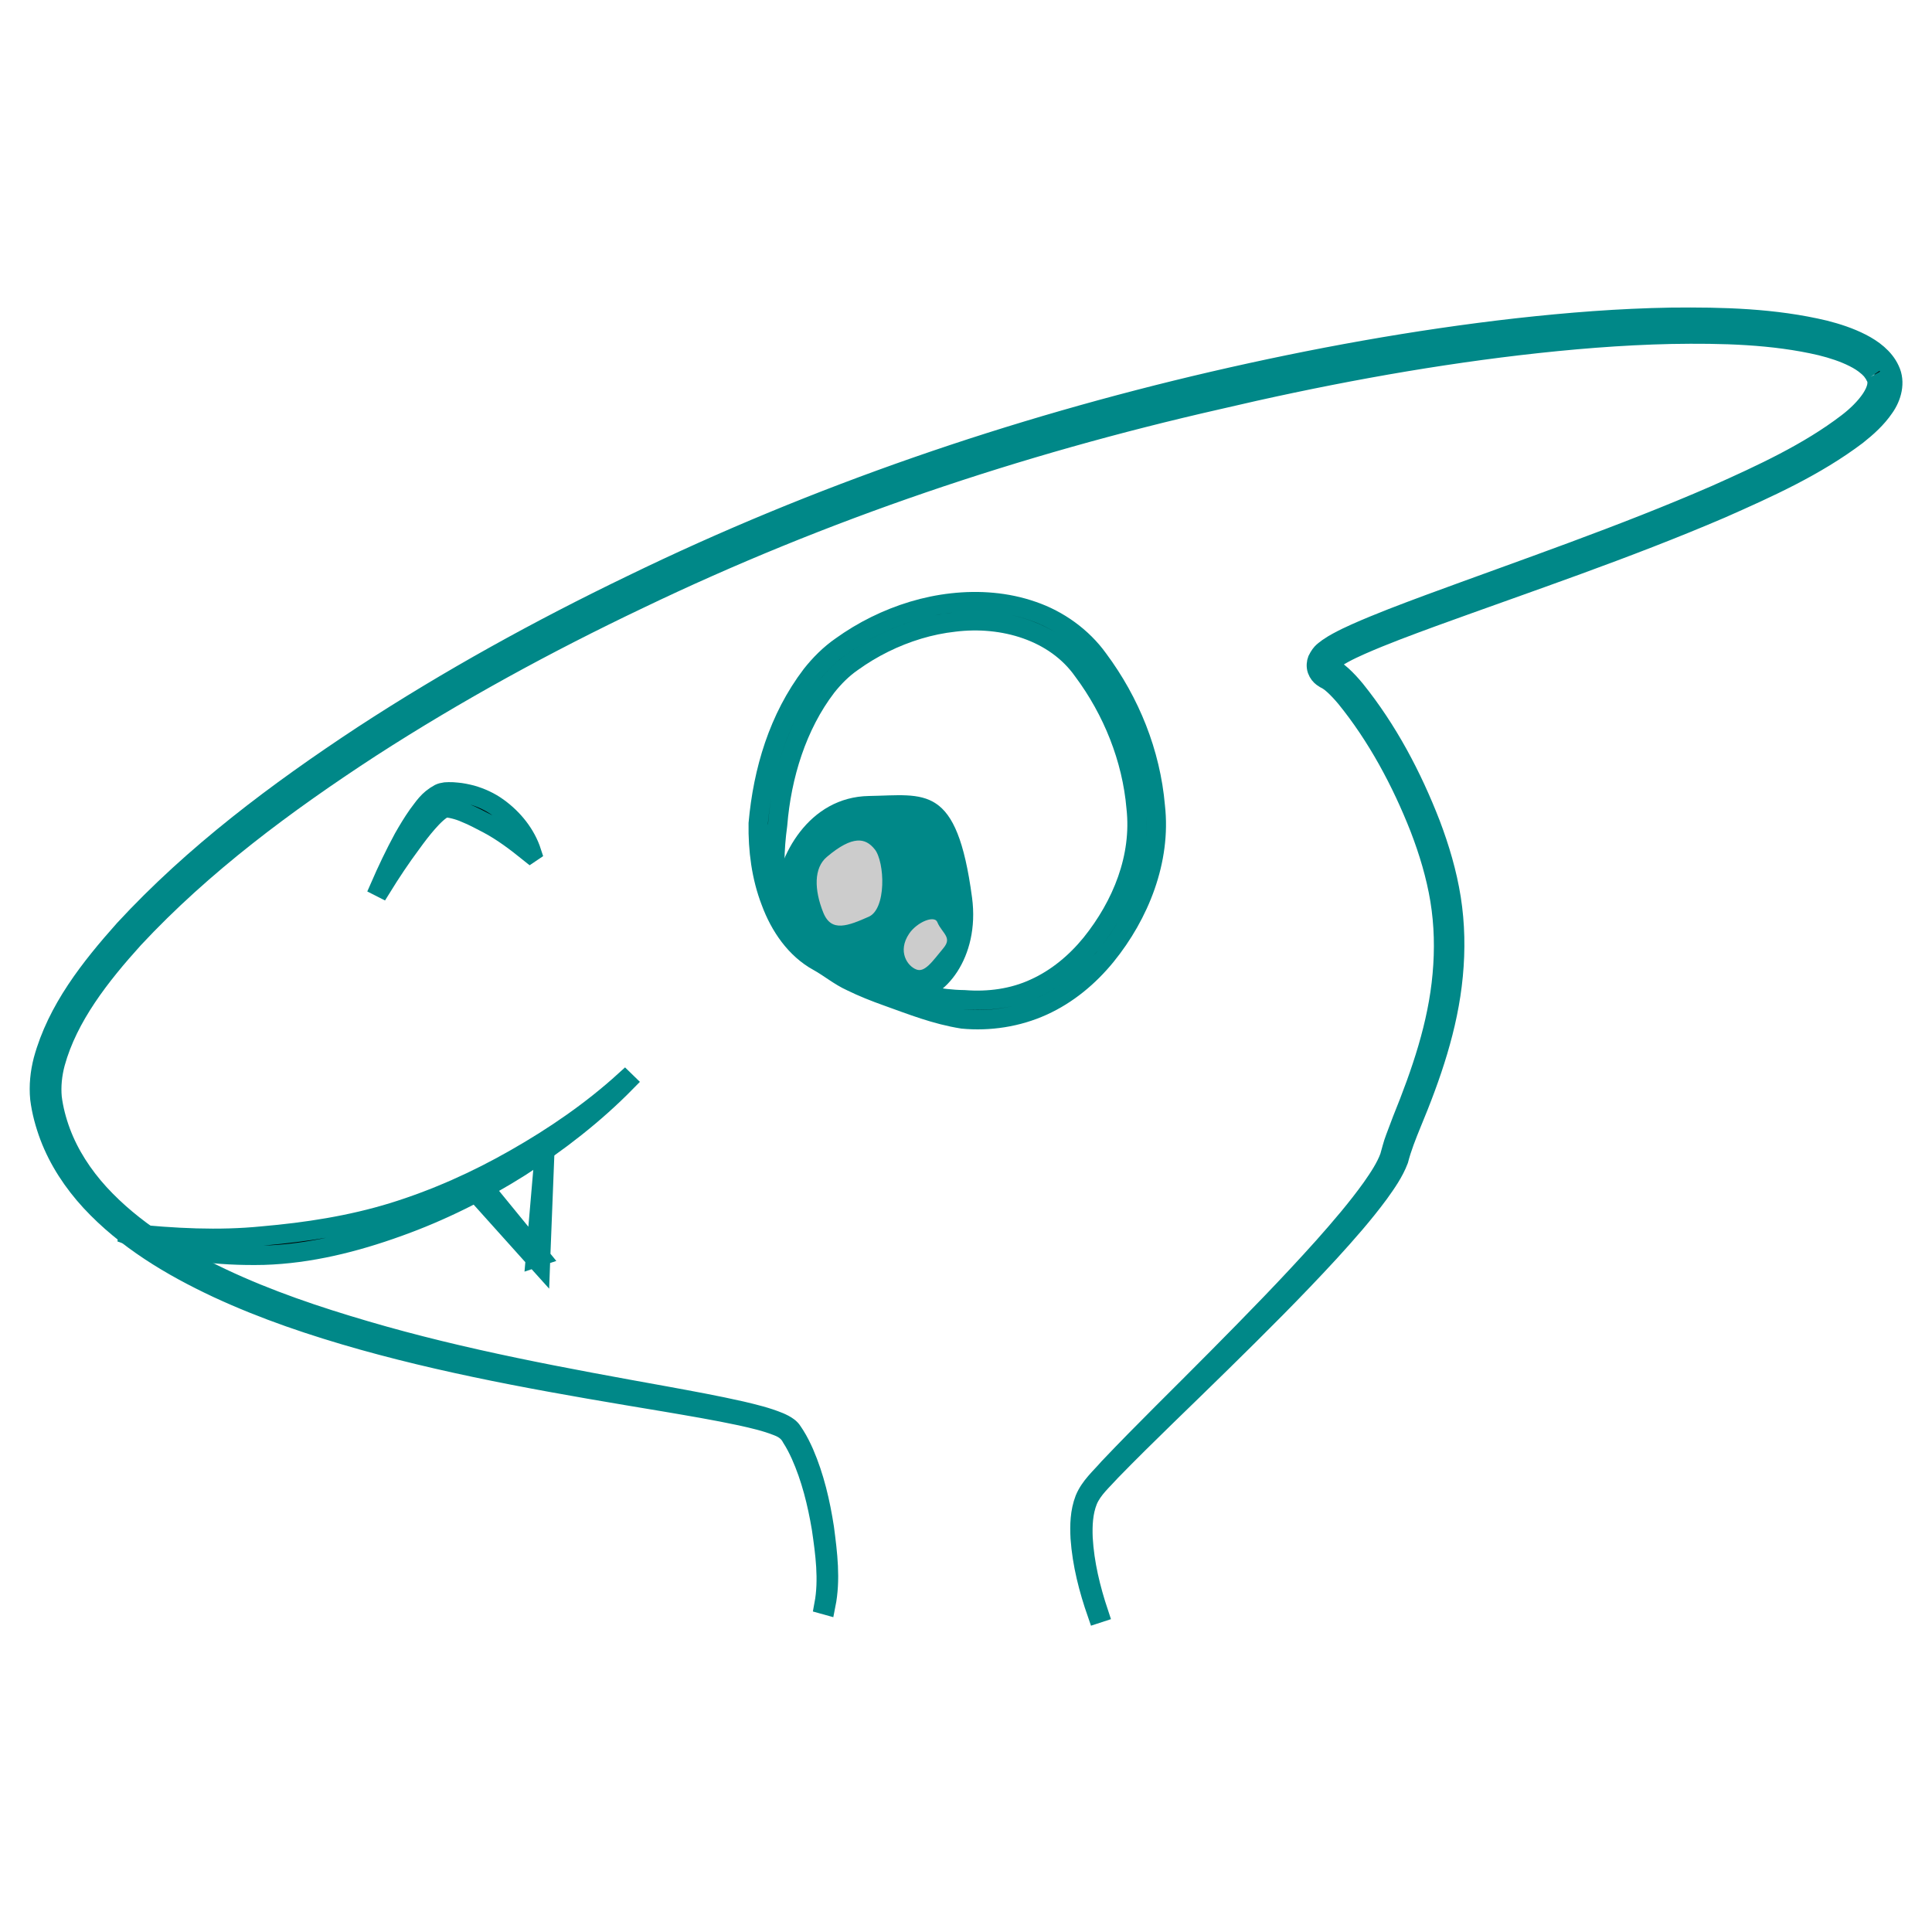 <?xml version="1.0" encoding="utf-8"?>
<!-- Generator: Adobe Illustrator 15.0.0, SVG Export Plug-In . SVG Version: 6.00 Build 0)  -->
<!DOCTYPE svg PUBLIC "-//W3C//DTD SVG 1.1//EN" "http://www.w3.org/Graphics/SVG/1.1/DTD/svg11.dtd">
<svg version="1.1" xmlns="http://www.w3.org/2000/svg" xmlns:xlink="http://www.w3.org/1999/xlink" x="0px" y="0px" width="100px"
	 height="100px" viewBox="0 0 100 100" enable-background="new 0 0 100 100" xml:space="preserve">
<g id="图层_1">
	<g>
		<g id="头">
			<path stroke="#008888" d="M56.78,83.518c-0.438-1.26-0.775-2.562-0.87-3.906c-0.035-0.668-0.019-1.362,0.233-2.018
				c0.274-0.665,0.807-1.114,1.237-1.614c1.837-1.936,3.746-3.786,5.615-5.678c1.872-1.889,3.732-3.788,5.499-5.761
				c0.878-0.988,1.742-1.994,2.5-3.052c0.368-0.525,0.738-1.083,0.93-1.618c0.062-0.199,0.175-0.674,0.29-0.959l0.357-0.946
				c0.994-2.455,1.85-4.941,2.078-7.528c0.117-1.289,0.09-2.576-0.119-3.854c-0.206-1.252-0.583-2.512-1.05-3.722
				c-0.948-2.412-2.215-4.771-3.827-6.751c-0.203-0.241-0.416-0.473-0.631-0.666c-0.106-0.096-0.216-0.182-0.305-0.235l-0.059-0.033
				c-0.096-0.053-0.067-0.026-0.216-0.132c-0.1-0.077-0.203-0.188-0.271-0.374c-0.066-0.19-0.035-0.394,0.013-0.515
				c0.218-0.443,0.396-0.484,0.561-0.629c0.165-0.115,0.323-0.207,0.48-0.293c0.315-0.172,0.626-0.319,0.938-0.459
				c1.246-0.554,2.495-1.02,3.747-1.487c5.001-1.845,10.032-3.562,14.877-5.67c2.396-1.068,4.829-2.192,6.83-3.724
				c0.972-0.737,1.828-1.806,1.448-2.423c-0.009-0.03-0.066-0.122-0.053-0.102l-0.144-0.204c-0.072-0.067-0.115-0.128-0.227-0.217
				c-0.19-0.166-0.426-0.315-0.685-0.444c-0.516-0.261-1.106-0.454-1.715-0.604c-2.462-0.578-5.119-0.64-7.733-0.596
				c-2.625,0.056-5.257,0.277-7.879,0.583c-5.245,0.618-10.453,1.6-15.603,2.809c-10.321,2.344-20.399,5.731-29.948,10.317
				c-4.778,2.274-9.434,4.813-13.875,7.679c-4.419,2.878-8.7,6.054-12.273,9.886c-1.734,1.918-3.404,4.046-4.065,6.445
				c-0.159,0.594-0.219,1.197-0.167,1.776c0.069,0.579,0.234,1.213,0.449,1.79c0.437,1.172,1.137,2.244,1.994,3.185
				c1.729,1.887,4,3.269,6.359,4.387c2.373,1.119,4.88,1.965,7.415,2.707c5.077,1.494,10.313,2.445,15.548,3.389
				c1.309,0.241,2.62,0.479,3.925,0.775c0.652,0.155,1.304,0.31,1.944,0.573c0.16,0.07,0.319,0.144,0.474,0.261
				c0.073,0.051,0.162,0.145,0.208,0.221l0.138,0.21c0.187,0.297,0.334,0.598,0.472,0.908c0.537,1.242,0.839,2.557,1.044,3.876
				c0.172,1.319,0.345,2.665,0.079,3.998l-0.097-0.027c0.241-1.29,0.056-2.644-0.134-3.946c-0.22-1.306-0.539-2.606-1.081-3.814
				c-0.137-0.3-0.289-0.597-0.466-0.871c-0.16-0.311-0.408-0.479-0.727-0.6c-0.611-0.243-1.263-0.39-1.91-0.534
				c-1.299-0.278-2.611-0.497-3.922-0.721c-5.246-0.873-10.506-1.755-15.638-3.191c-2.562-0.721-5.095-1.571-7.514-2.694
				c-2.405-1.127-4.742-2.522-6.568-4.492c-0.904-0.982-1.658-2.118-2.133-3.374c-0.234-0.629-0.412-1.276-0.496-1.947
				c-0.065-0.672,0.005-1.353,0.174-2.002c0.714-2.611,2.429-4.774,4.187-6.749c3.623-3.923,7.923-7.14,12.363-10.064
				c4.46-2.91,9.132-5.486,13.927-7.797c9.579-4.659,19.718-8.123,30.088-10.53c5.187-1.2,10.433-2.156,15.725-2.755
				c2.646-0.295,5.304-0.505,7.968-0.549c2.658-0.028,5.348,0.038,7.956,0.661c0.647,0.165,1.289,0.374,1.892,0.682
				c0.587,0.299,1.187,0.74,1.477,1.371c0.318,0.65,0.098,1.422-0.29,1.964c-0.384,0.564-0.891,1.018-1.414,1.433
				c-2.143,1.618-4.594,2.721-7.023,3.794c-4.896,2.102-9.946,3.796-14.944,5.613c-1.248,0.459-2.497,0.918-3.711,1.452
				c-0.303,0.135-0.604,0.275-0.893,0.432c-0.275,0.157-0.606,0.329-0.74,0.569c-0.053,0.111,0.09,0.166,0.253,0.257
				c0.147,0.091,0.279,0.199,0.405,0.313c0.25,0.228,0.476,0.477,0.689,0.734c1.678,2.084,2.936,4.47,3.9,6.953
				c0.473,1.247,0.854,2.532,1.064,3.854c0.208,1.319,0.231,2.666,0.103,3.994c-0.251,2.667-1.139,5.22-2.159,7.67
				c-0.252,0.621-0.494,1.223-0.664,1.877c-0.243,0.637-0.631,1.188-1.019,1.729c-0.793,1.074-1.676,2.073-2.573,3.056
				c-1.803,1.96-3.691,3.836-5.589,5.7c-1.896,1.867-3.831,3.694-5.687,5.598c-0.438,0.491-0.967,0.937-1.22,1.54
				c-0.244,0.607-0.274,1.285-0.247,1.941c0.075,1.321,0.393,2.625,0.811,3.88L56.78,83.518z"/>
		</g>
		<g id="嘴唇" stroke="#008888">
			<path d="M32.413,56.005c-1.641,1.673-3.505,3.115-5.479,4.392c-1.987,1.255-4.107,2.315-6.336,3.111
				c-2.221,0.8-4.56,1.39-6.946,1.463c-2.377,0.055-4.773-0.232-6.992-1.036l0.022-0.098c2.33,0.24,4.629,0.365,6.911,0.136
				c2.274-0.198,4.547-0.546,6.751-1.224c2.199-0.681,4.322-1.629,6.332-2.78c2.012-1.145,3.944-2.469,5.665-4.034L32.413,56.005z"
				/>
		</g>
		<g id="牙齿" stroke="#008888">
			<polygon points="24.838,61.213 27.95,65.022 27.712,65.102 28.212,59.288 27.982,65.119 27.97,65.449 27.744,65.198 
				24.458,61.539 			"/>
		</g>
		<g id="鼻孔">
			<path stroke="#008888" d="M19.657,45.91c0.372-0.854,0.772-1.696,1.219-2.522c0.232-0.408,0.474-0.813,0.751-1.206
				c0.301-0.387,0.524-0.791,1.118-1.11c0.077-0.038,0.184-0.065,0.295-0.08l0.196-0.009c0.12-0.001,0.292,0.004,0.412,0.021
				c0.263,0.022,0.512,0.077,0.76,0.139c0.49,0.14,0.953,0.353,1.359,0.646c0.81,0.583,1.457,1.392,1.755,2.32l-0.083,0.056
				c-0.747-0.602-1.441-1.127-2.205-1.529c-0.38-0.196-0.752-0.401-1.142-0.555c-0.354-0.164-0.867-0.286-1.056-0.264
				c-0.253,0.081-0.619,0.445-0.899,0.766c-0.296,0.336-0.573,0.702-0.841,1.073c-0.549,0.738-1.064,1.51-1.551,2.299L19.657,45.91z
				"/>
		</g>
		<g id="眼睛">
			<path stroke="#008888" d="M42.35,49.769c-1.176-0.642-1.987-1.827-2.455-3.101c-0.495-1.28-0.671-2.673-0.65-4.048
				c0.244-2.727,1.045-5.446,2.755-7.692c0.434-0.549,0.951-1.069,1.537-1.474c0.549-0.396,1.163-0.766,1.777-1.068
				c1.242-0.612,2.587-1.029,3.973-1.181c1.383-0.153,2.816-0.052,4.16,0.418c1.338,0.455,2.577,1.343,3.402,2.494
				c1.646,2.211,2.71,4.845,2.95,7.61c0.317,2.798-0.819,5.614-2.549,7.745c-0.878,1.077-1.985,2.008-3.283,2.594
				c-1.294,0.588-2.75,0.809-4.145,0.677c-1.407-0.224-2.636-0.716-3.904-1.17c-0.631-0.225-1.258-0.472-1.86-0.768
				C43.444,50.528,42.931,50.091,42.35,49.769z M42.35,49.769c0.586,0.313,1.116,0.735,1.749,0.947
				c0.624,0.224,1.273,0.364,1.922,0.5c0.652,0.123,1.311,0.223,1.966,0.325c0.668,0.118,1.283,0.199,1.921,0.205
				c1.252,0.099,2.518-0.068,3.648-0.592c1.134-0.512,2.122-1.334,2.922-2.316c1.593-1.983,2.611-4.473,2.326-7.031
				c-0.217-2.543-1.221-5.037-2.751-7.088c-1.452-2.059-4.155-2.831-6.654-2.521c-1.261,0.138-2.498,0.521-3.641,1.084
				c-0.579,0.287-1.108,0.604-1.64,0.986c-0.51,0.353-0.941,0.787-1.333,1.28c-1.532,2.003-2.331,4.6-2.536,7.148
				c-0.174,1.274-0.216,2.582,0.014,3.867C40.505,47.822,41.144,49.128,42.35,49.769z"/>
		</g>
		<path id="瞳孔" fill="#008888" d="M40.063,46.553c0.168-2.252,1.793-5.301,4.917-5.353c2.922-0.05,4.545-0.653,5.333,5.258
			c0.421,3.149-1.476,5.305-2.93,5.307C45.929,51.768,39.895,48.805,40.063,46.553z"/>
		<path id="眼睛高光2" fill="#cccccc" stroke="#008888" stroke-width="0.25" stroke-miterlimit="10" d="M42.715,44.26
			c1.358-1.152,2.119-1.061,2.667-0.368c0.548,0.694,0.658,3.224-0.365,3.672c-1.023,0.449-2.046,0.898-2.521-0.285
			C42.021,46.096,41.969,44.892,42.715,44.26z"/>
		<path id="眼睛高光" fill="#cccccc" stroke="#008888" stroke-width="0.25" stroke-miterlimit="10" d="M46.952,48.259
			c0.432-0.645,1.461-1.103,1.681-0.572c0.219,0.531,0.84,0.816,0.292,1.47c-0.548,0.652-0.986,1.346-1.534,1.142
			C46.843,50.095,46.294,49.237,46.952,48.259z"/>
	</g>
</g>
<g id="图层_2">
</g>
</svg>
